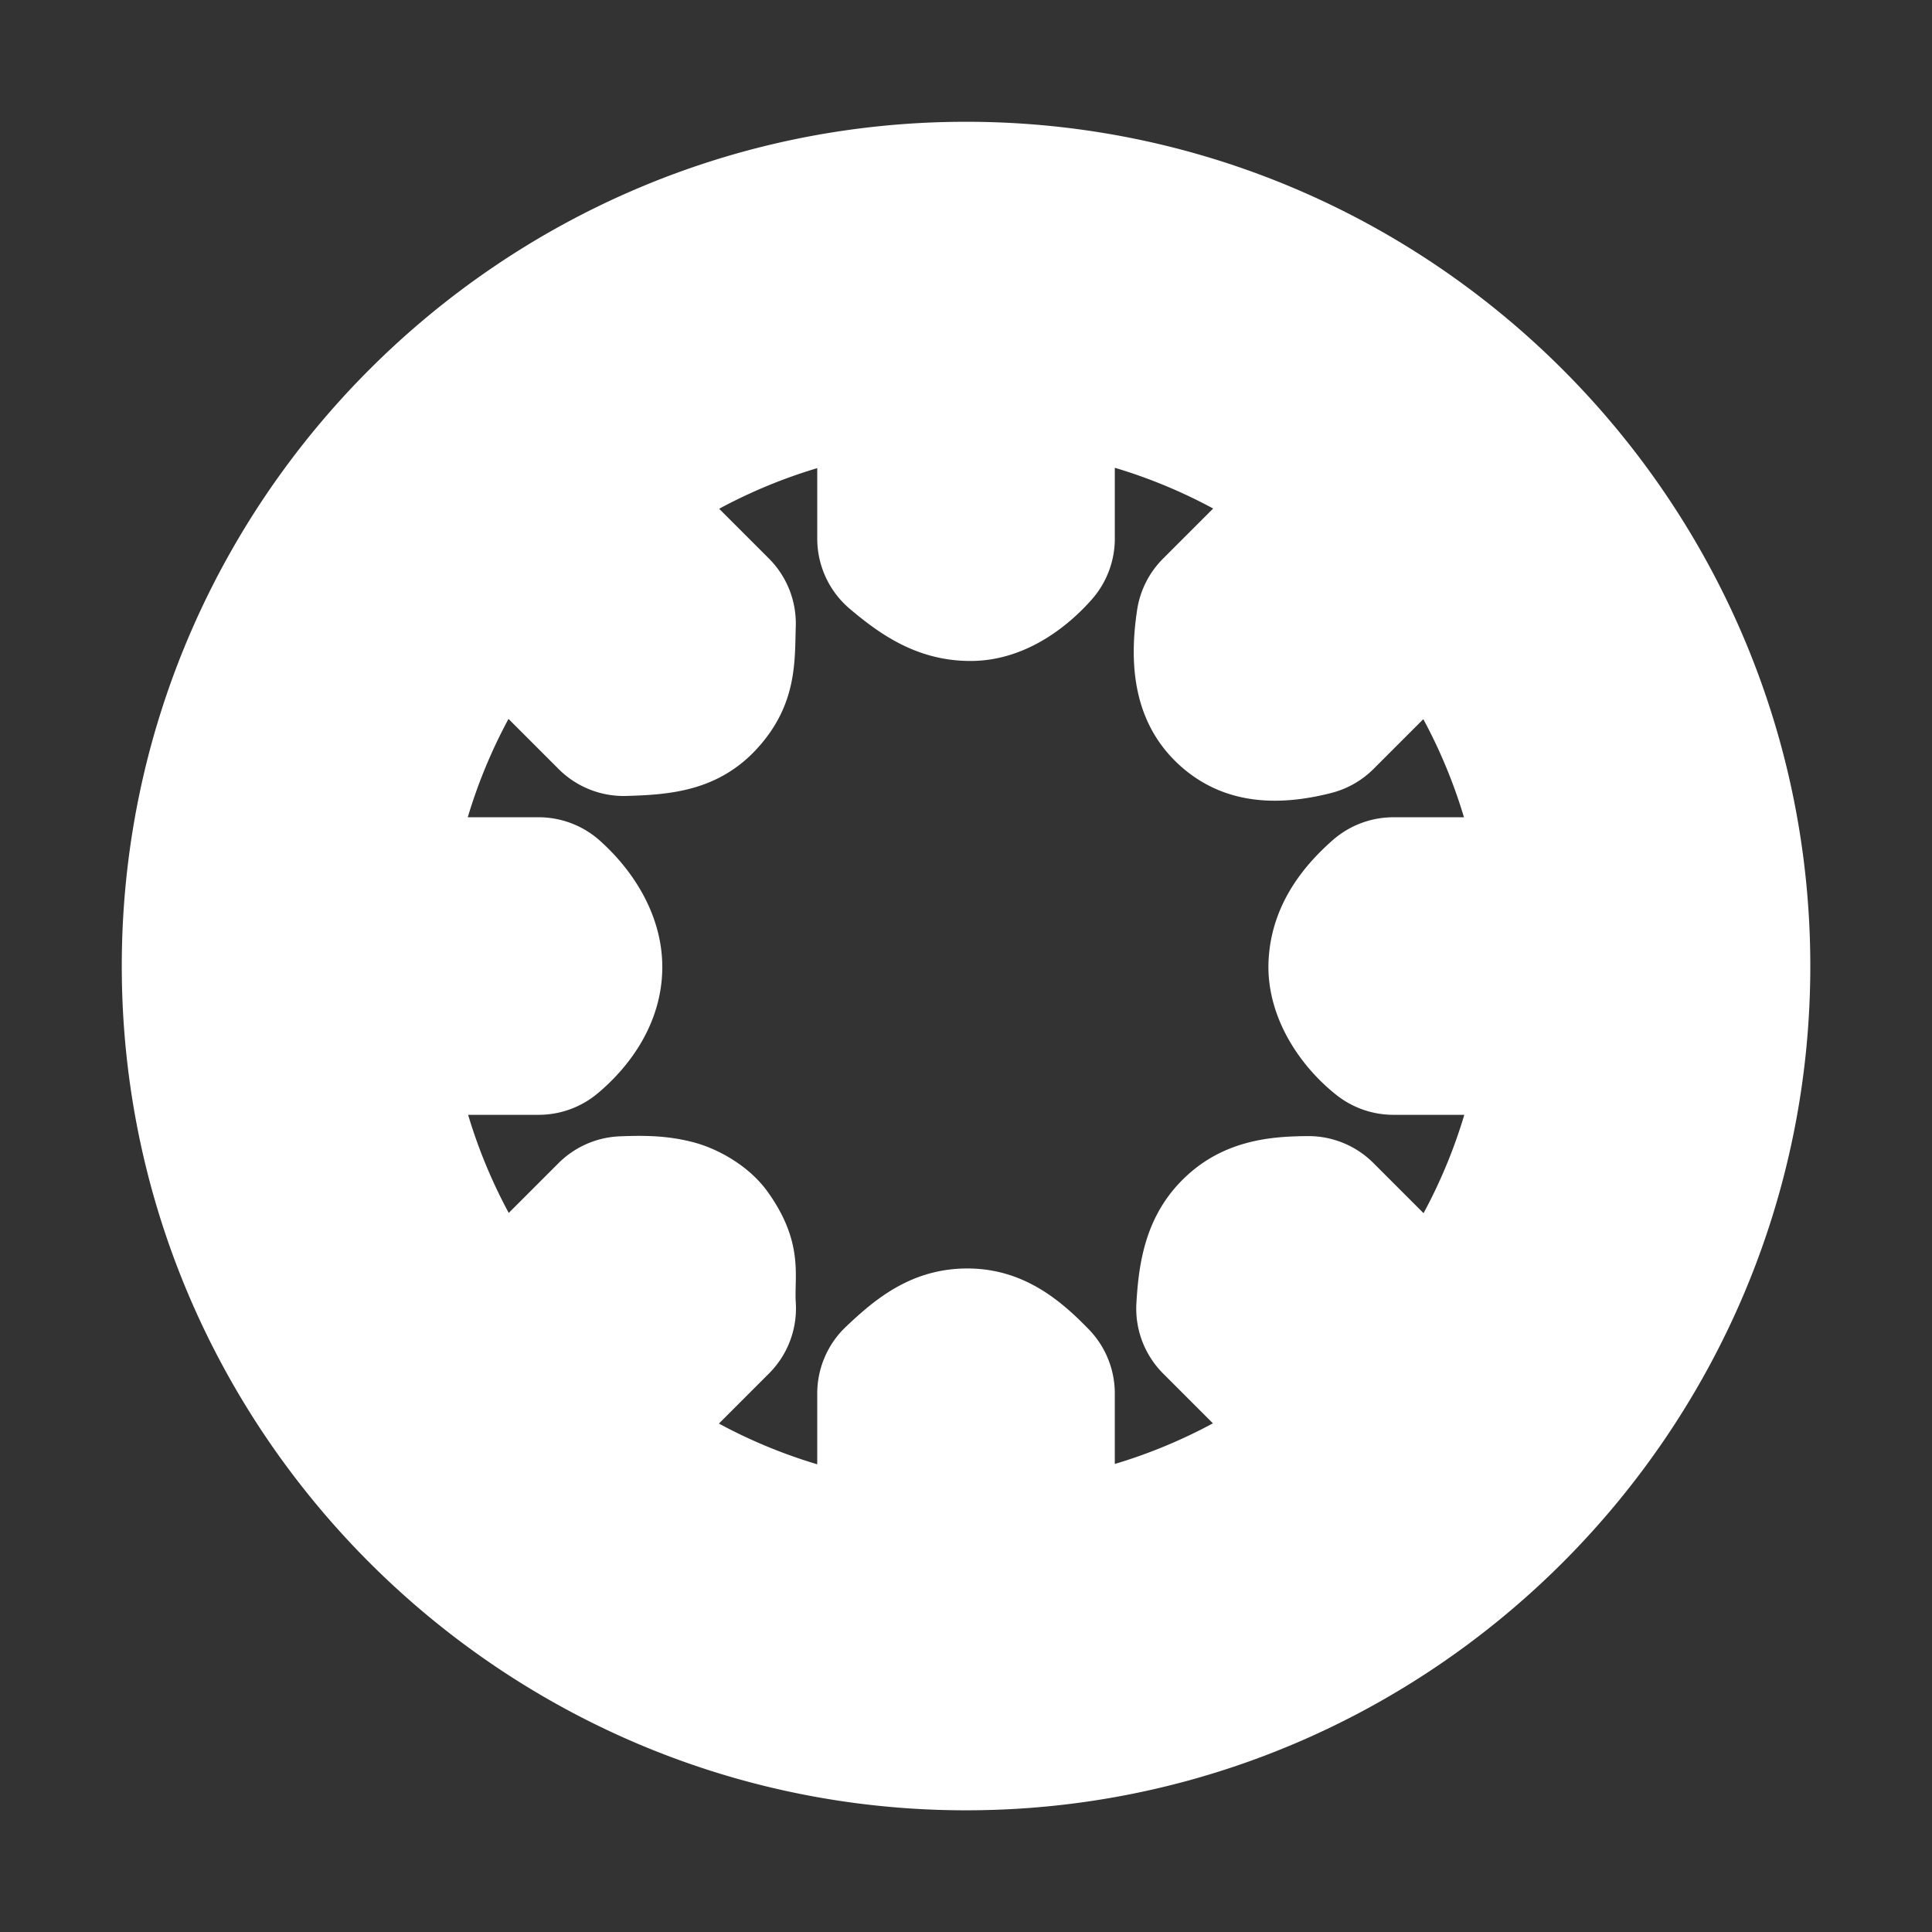 <?xml version="1.0" encoding="UTF-8" standalone="no"?>
<!-- Created with Inkscape (http://www.inkscape.org/) -->

<svg
   xmlns:dc="http://purl.org/dc/elements/1.1/"
   xmlns:cc="http://creativecommons.org/ns#"
   xmlns:rdf="http://www.w3.org/1999/02/22-rdf-syntax-ns#"
   xmlns:svg="http://www.w3.org/2000/svg"
   xmlns="http://www.w3.org/2000/svg"
   xmlns:sodipodi="http://sodipodi.sourceforge.net/DTD/sodipodi-0.dtd"
   xmlns:inkscape="http://www.inkscape.org/namespaces/inkscape"
   version="1.0"
   width="580"
   height="580"
   id="svg2"
   sodipodi:version="0.32"
   inkscape:version="0.92.3 (2405546, 2018-03-11)"
   sodipodi:docname="sinkhole_m.svg"
   inkscape:output_extension="org.inkscape.output.svg.inkscape">
  <rect width="100%" height="100%" fill="#333333" stroke="none"/>
  <sodipodi:namedview
     inkscape:window-height="1006"
     inkscape:window-width="1920"
     inkscape:pageshadow="2"
     inkscape:pageopacity="0.0"
     guidetolerance="10.0"
     gridtolerance="10.0"
     objecttolerance="10.0"
     borderopacity="1.0"
     bordercolor="#666666"
     pagecolor="#ffffff"
     id="base"
     inkscape:zoom="0.92167712"
     inkscape:cx="-286.14518"
     inkscape:cy="270.0744"
     inkscape:window-x="1920"
     inkscape:window-y="0"
     inkscape:current-layer="svg2"
     showgrid="false"
     inkscape:window-maximized="1" />
  <defs
     id="defs4">
    <inkscape:perspective
       sodipodi:type="inkscape:persp3d"
       inkscape:vp_x="0 : 290 : 1"
       inkscape:vp_y="0 : 1000 : 0"
       inkscape:vp_z="580 : 290 : 1"
       inkscape:persp3d-origin="290 : 193.33333 : 1"
       id="perspective2441" />
  </defs>
  <path
     sodipodi:type="inkscape:offset"
     inkscape:radius="28.309944"
     inkscape:original="M 290 58.357422 C 162.06742 58.357616 58.357616 162.06742 58.357422 290 C 58.357615 417.93258 162.06742 521.64239 290 521.64258 C 417.93258 521.64239 521.64239 417.93258 521.64258 290 C 521.64239 162.06742 417.93258 58.357615 290 58.357422 z M 307.49805 102.2832 C 345.29119 105.81158 381.14015 120.66197 410.35742 144.89258 L 370.66992 184.58008 C 367.19972 207.44478 377.01712 213.96896 395.4668 209.2793 L 435.03906 169.70703 C 459.24471 198.91032 474.08194 234.73394 477.61328 272.5 L 421.59375 272.5 C 409.20358 283.38348 406.87368 295.845 421.60547 307.5 L 477.7168 307.5 C 474.18786 345.29336 459.33678 381.14234 435.10547 410.35938 L 395.41797 370.67188 C 378.00664 370.76777 371.87154 375.30827 370.71875 395.46875 L 410.29102 435.04102 C 381.08773 459.24667 345.26411 474.08389 307.49805 477.61523 L 307.49805 421.59375 C 294.44475 408.11863 286.86536 407.95863 272.49805 421.60547 L 272.49805 477.7168 C 234.70606 474.1871 198.85854 459.33606 169.64258 435.10547 L 209.32812 395.41992 C 208.14711 377.4655 209.57401 369.70227 184.53125 370.71875 L 144.95898 410.29102 C 120.75441 381.08805 105.91788 345.26516 102.38672 307.5 L 158.40625 307.5 C 170.79642 297.15901 172.04134 284.69749 158.39453 272.5 L 102.2832 272.5 C 105.81196 234.70754 120.66233 198.85931 144.89258 169.64258 L 184.58008 209.33008 C 206.33119 208.69099 208.66887 203.60737 209.2793 184.53125 L 169.70898 144.96094 C 198.91119 120.75601 234.73335 105.91882 272.49805 102.38672 L 272.49805 158.40625 C 287.179 170.79702 296.38532 170.95568 307.49805 158.39258 L 307.49805 102.2832 z "
     style="color:#000000;clip-rule:nonzero;display:inline;overflow:visible;visibility:visible;opacity:1;isolation:auto;mix-blend-mode:normal;color-interpolation:sRGB;color-interpolation-filters:linearRGB;solid-color:#000000;solid-opacity:1;vector-effect:none;fill:#ffffff;fill-opacity:1;fill-rule:nonzero;stroke:none;stroke-width:27.082;stroke-linecap:round;stroke-linejoin:miter;stroke-miterlimit:4;stroke-dasharray:none;stroke-dashoffset:0;stroke-opacity:0.996;marker:none;paint-order:normal;color-rendering:auto;image-rendering:auto;shape-rendering:auto;text-rendering:auto;enable-background:accumulate"
     id="path816-5"
     d="M 290,30.047 C 146.768,30.047 30.047,146.768 30.047,290 30.047,433.232 146.768,549.953 290,549.953 433.232,549.953 549.953,433.232 549.953,290 549.953,146.768 433.232,30.047 290,30.047 Z m 45.809,106.533 c 10.502,3.137 20.638,7.336 30.281,12.545 l -15.438,15.438 a 28.313,28.313 0 0 0 -7.973,15.77 c -2.389,15.743 -1.685,34.518 13.207,47.951 14.892,13.433 33.13,11.846 46.555,8.434 a 28.313,28.313 0 0 0 13.043,-7.42 l 15.314,-15.314 c 5.192,9.621 9.383,19.732 12.514,30.207 h -21.719 a 28.313,28.313 0 0 0 -18.684,7.041 c -9.559,8.397 -18.942,20.405 -19.758,37.1 -0.815,16.694 9.103,32.047 20.889,41.371 a 28.313,28.313 0 0 0 17.564,6.109 h 21.814 c -3.137,10.501 -7.338,20.638 -12.547,30.281 l -15.438,-15.438 a 28.313,28.313 0 0 0 -20.174,-8.291 c -11.148,0.061 -25.68,1.138 -37.805,12.674 -12.125,11.536 -14.269,25.999 -15.002,38.816 a 28.313,28.313 0 0 0 8.246,21.633 l 15.314,15.314 c -9.621,5.192 -19.732,9.383 -30.207,12.514 v -21.721 a 28.313,28.313 0 0 0 -7.977,-19.697 c -8.393,-8.664 -19.896,-18.717 -37.242,-18.777 -17.346,-0.06 -28.562,9.387 -37.588,17.961 a 28.313,28.313 0 0 0 -8.814,20.525 v 21.812 c -10.5,-3.137 -20.637,-7.335 -30.279,-12.543 l 15.438,-15.438 a 28.313,28.313 0 0 0 8.23,-21.875 c -0.524,-7.965 2.592,-18.429 -8.723,-34.146 -5.657,-7.859 -15.255,-13.243 -23.078,-15.23 -7.824,-1.988 -14.684,-2.067 -22.393,-1.754 a 28.313,28.313 0 0 0 -18.869,8.27 l -15.314,15.314 c -5.192,-9.62 -9.379,-19.731 -12.51,-30.205 h 21.717 a 28.313,28.313 0 0 0 18.141,-6.576 c 10.132,-8.456 19.495,-21.508 19.918,-37.803 0.423,-16.295 -8.491,-30.463 -19.205,-40.039 a 28.313,28.313 0 0 0 -18.865,-7.203 h -21.814 c 3.137,-10.501 7.337,-20.637 12.545,-30.279 l 15.438,15.438 a 28.313,28.313 0 0 0 20.85,8.279 c 13.048,-0.383 28.245,-1.314 40.438,-14.789 12.192,-13.475 11.385,-26.788 11.725,-37.4 a 28.313,28.313 0 0 0 -8.277,-20.924 l -15.314,-15.314 c 9.62,-5.192 19.731,-9.379 30.205,-12.51 v 21.717 a 28.313,28.313 0 0 0 10.051,21.635 c 9.524,8.038 20.832,15.972 37.006,16.025 16.174,0.053 29.293,-9.686 37.459,-18.918 a 28.313,28.313 0 0 0 7.105,-18.756 z"
     transform="matrix(0.975,0,0,0.975,7.262,7.262)" />
</svg>
